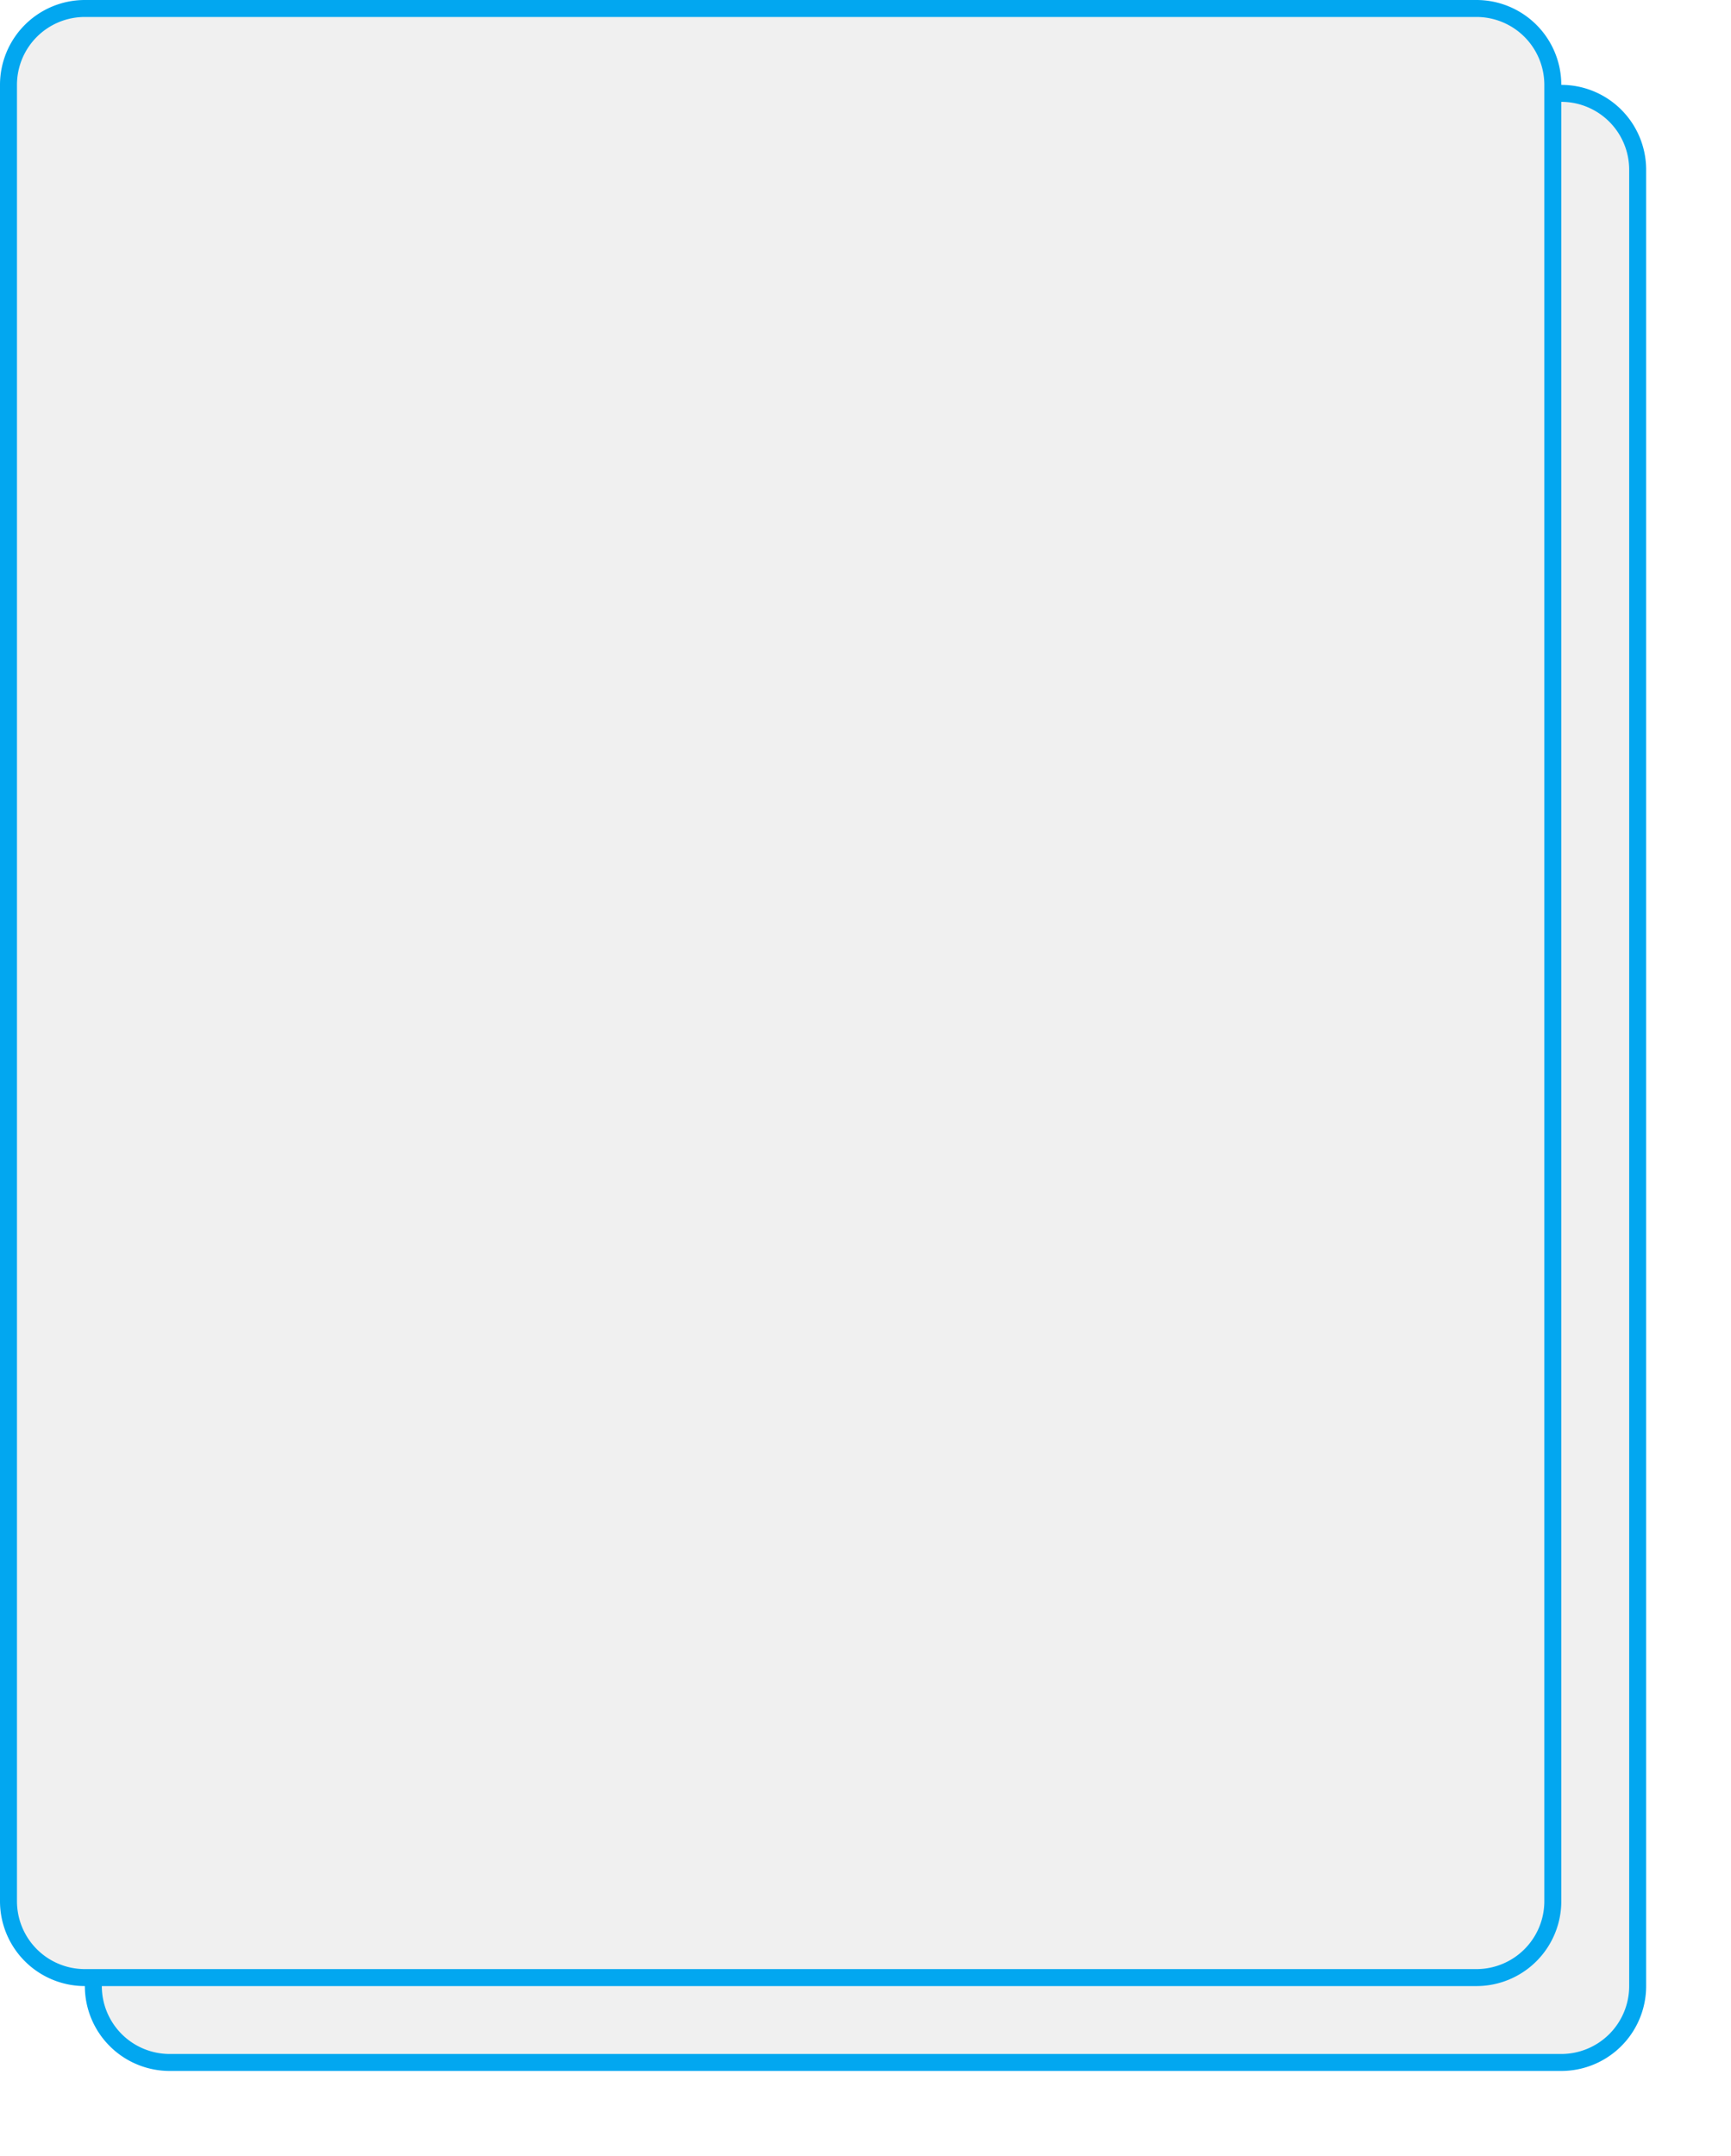 ﻿<?xml version="1.0" encoding="utf-8"?>
<svg version="1.1" xmlns:xlink="http://www.w3.org/1999/xlink" width="102px" height="127px" xmlns="http://www.w3.org/2000/svg">
  <defs>
    <filter x="625px" y="1548px" width="102px" height="127px" filterUnits="userSpaceOnUse" id="filter107">
      <feOffset dx="5" dy="5" in="SourceAlpha" result="shadowOffsetInner" />
      <feGaussianBlur stdDeviation="2.5" in="shadowOffsetInner" result="shadowGaussian" />
      <feComposite in2="shadowGaussian" operator="atop" in="SourceAlpha" result="shadowComposite" />
      <feColorMatrix type="matrix" values="0 0 0 0 0  0 0 0 0 0  0 0 0 0 0  0 0 0 0.349 0  " in="shadowComposite" />
    </filter>
    <g id="widget108">
      <path d="M 625.5 1553  A 4.5 4.5 0 0 1 630 1548.5 L 712 1548.5  A 4.5 4.5 0 0 1 716.5 1553 L 716.5 1660  A 4.5 4.5 0 0 1 712 1664.5 L 630 1664.5  A 4.5 4.5 0 0 1 625.5 1660 L 625.5 1553  Z " fill-rule="nonzero" fill="#f0f0f0" stroke="none" />
      <path d="M 625.5 1553  A 4.5 4.5 0 0 1 630 1548.5 L 712 1548.5  A 4.5 4.5 0 0 1 716.5 1553 L 716.5 1660  A 4.5 4.5 0 0 1 712 1664.5 L 630 1664.5  A 4.5 4.5 0 0 1 625.5 1660 L 625.5 1553  Z " stroke-width="1" stroke="#02a7f0" fill="none" />
    </g>
  </defs>
  <g transform="matrix(1 0 0 1 -625 -1548 )">
    <use xlink:href="#widget108" filter="url(#filter107)" />
    <use xlink:href="#widget108" />
  </g>
</svg>